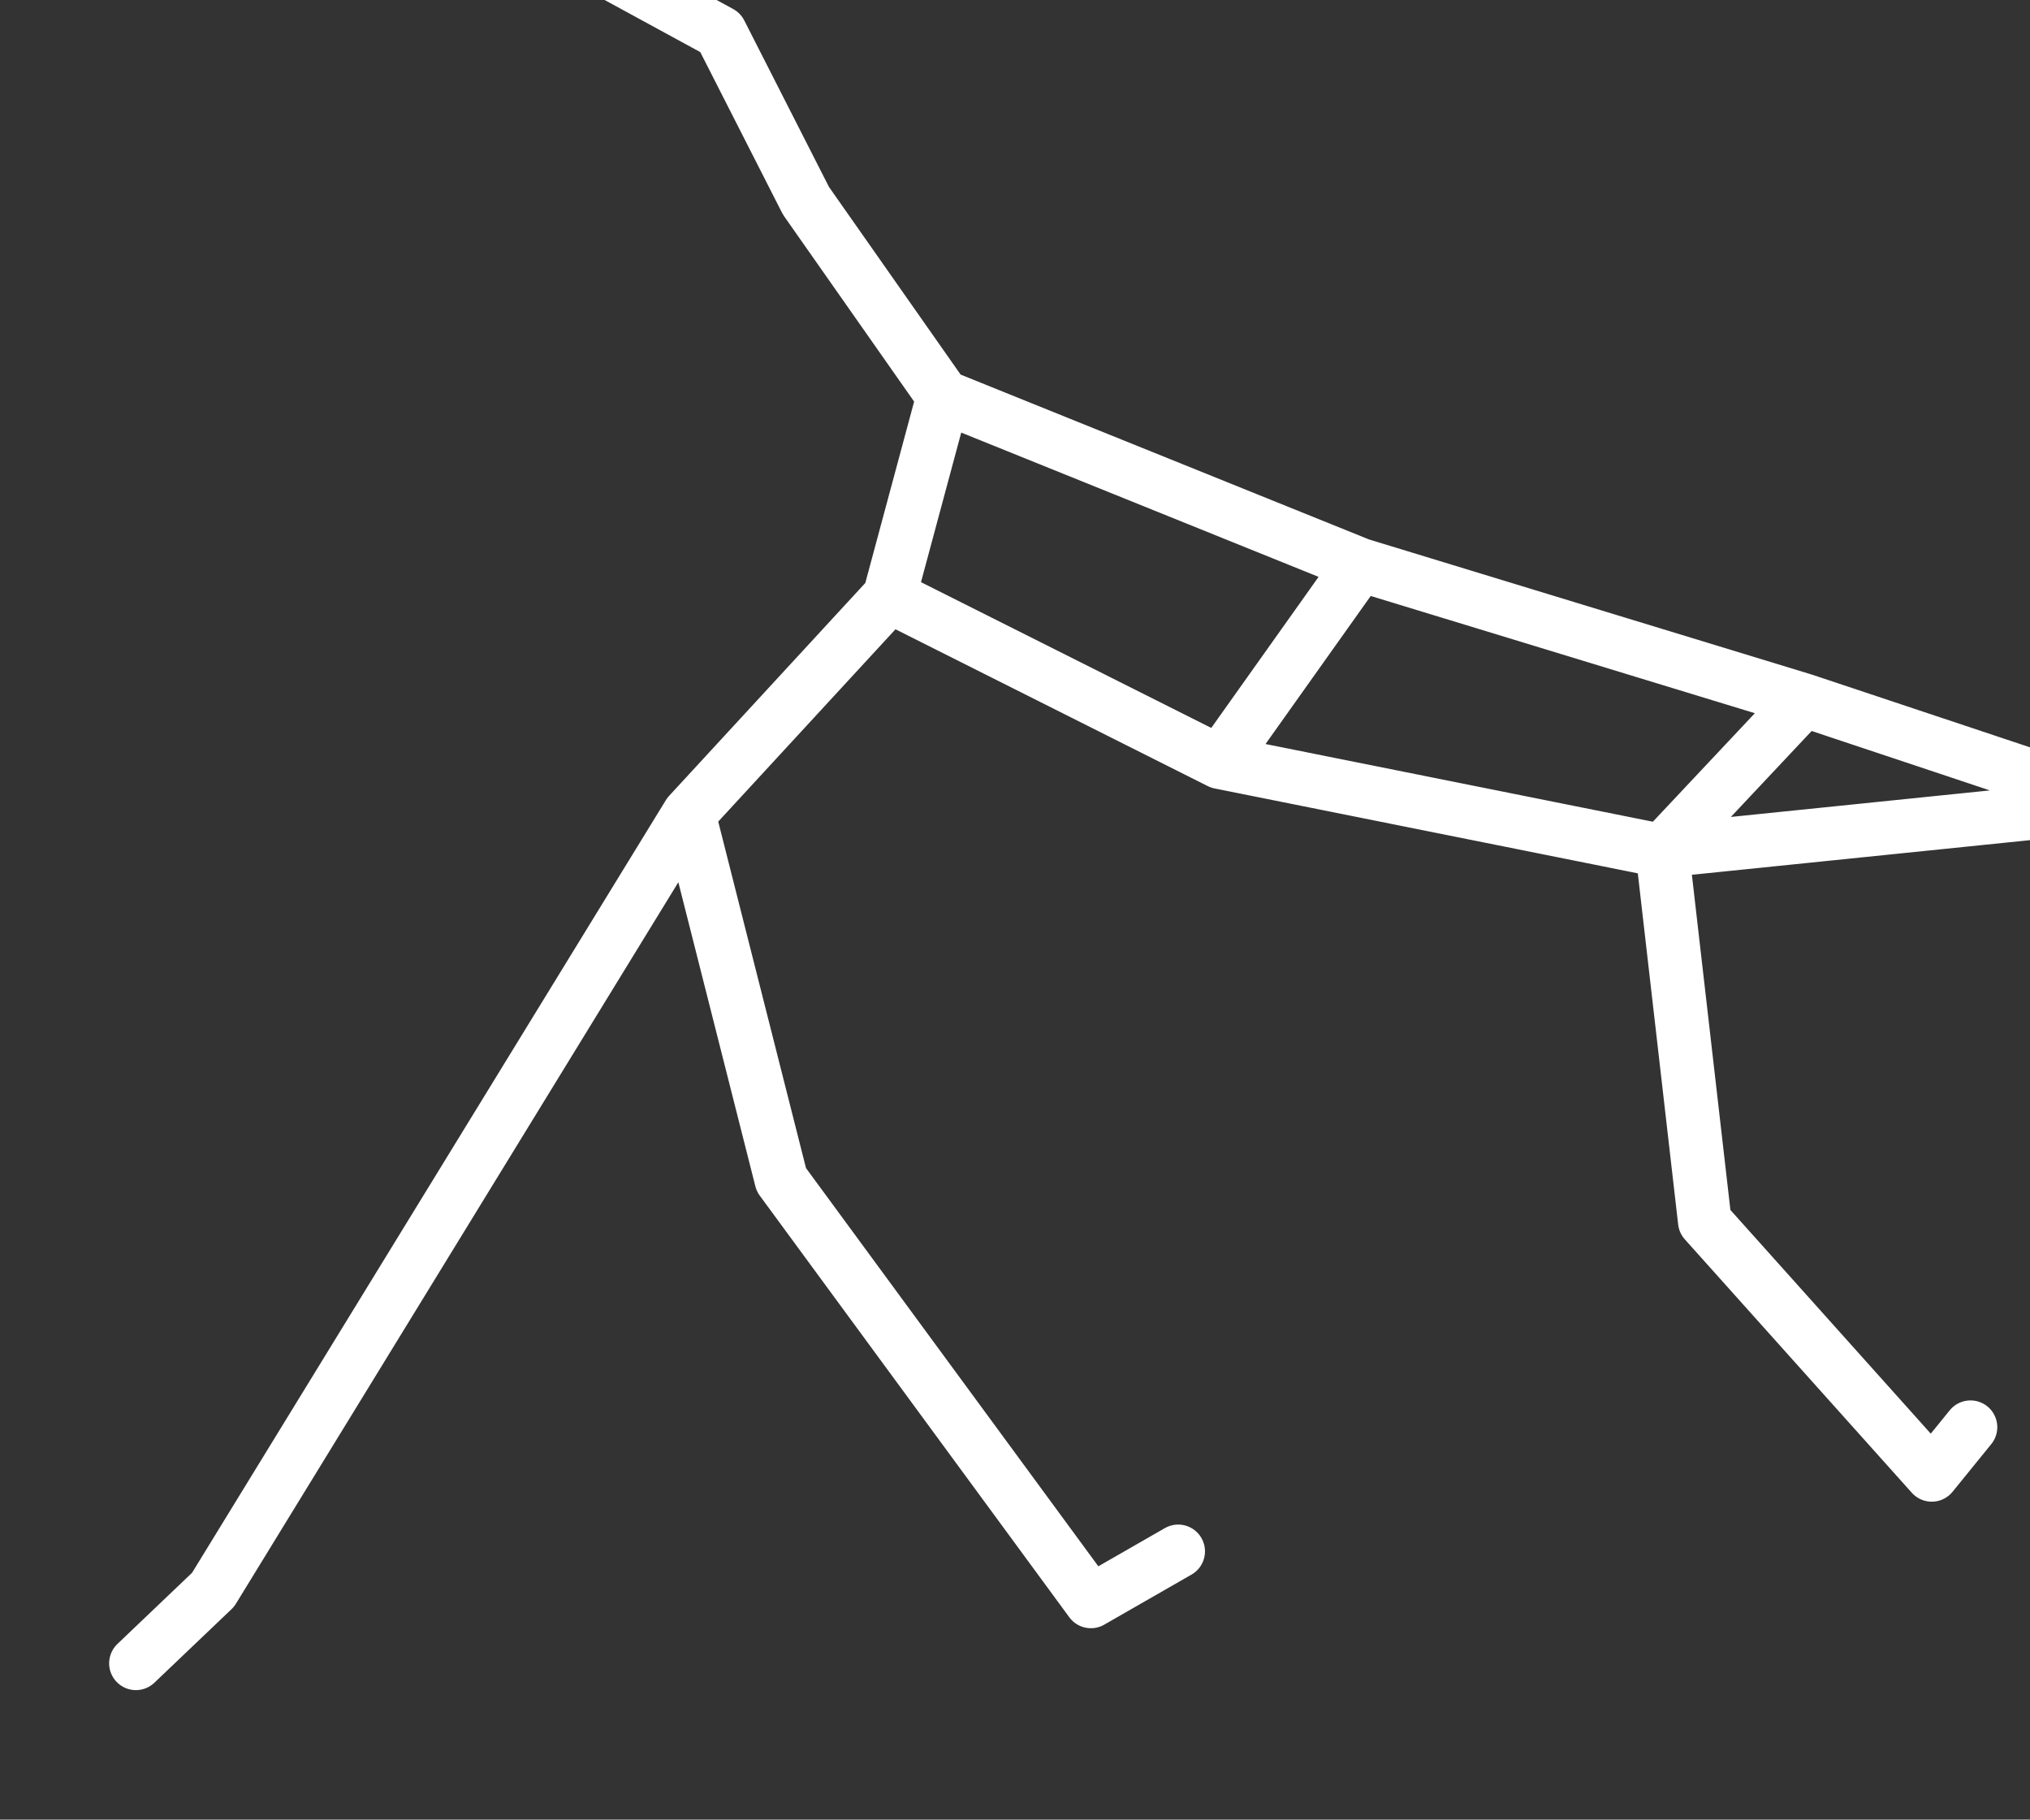 <?xml version="1.0" encoding="UTF-8" standalone="no"?>
<svg
   sodipodi:docname="Constellations.svg"
   inkscape:version="1.2.2 (732a01da63, 2022-12-09)"
   id="svg8"
   version="1.1"
   viewBox="0 0 50.245 45.03"
   height="45.03mm"
   width="50.245mm"
   xmlns:inkscape="http://www.inkscape.org/namespaces/inkscape"
   xmlns:sodipodi="http://sodipodi.sourceforge.net/DTD/sodipodi-0.dtd"
   xmlns="http://www.w3.org/2000/svg"
   xmlns:svg="http://www.w3.org/2000/svg"
   xmlns:rdf="http://www.w3.org/1999/02/22-rdf-syntax-ns#"
   xmlns:cc="http://creativecommons.org/ns#"
   xmlns:dc="http://purl.org/dc/elements/1.1/">
  <rect x="0" y="0" width="50.245" height="45.03" fill="#333333" stroke="none"/>
  <defs
     id="defs2" />
  <sodipodi:namedview
     inkscape:snap-object-midpoints="true"
     inkscape:snap-nodes="true"
     inkscape:bbox-nodes="true"
     inkscape:snap-bbox-midpoints="true"
     inkscape:snap-bbox="false"
     inkscape:window-maximized="1"
     inkscape:window-y="-8"
     inkscape:window-x="-8"
     inkscape:window-height="1017"
     inkscape:window-width="1920"
     inkscape:snap-global="true"
     showgrid="false"
     inkscape:document-rotation="0"
     inkscape:current-layer="g10"
     inkscape:document-units="mm"
     inkscape:cy="-6363.5714"
     inkscape:cx="4310.3571"
     inkscape:zoom="1.4"
     inkscape:pageshadow="2"
     inkscape:pageopacity="0.0"
     borderopacity="1.0"
     bordercolor="#666666"
     pagecolor="#ffffff"
     id="base"
     inkscape:showpageshadow="2"
     inkscape:pagecheckerboard="0"
     inkscape:deskcolor="#d1d1d1" />
  <g
     id="layer1"
     inkscape:groupmode="layer"
     inkscape:label="Layer 1"
     transform="translate(-1245.304,1672.055)">
    <g
       transform="matrix(0.219,0,0,-0.219,-96.385,-34.957)"
       id="g10">
      <path
         d="m 6280.148,7411.52 50.159,-15.305 -16.013,-17.034 16.013,17.034 35.325,-11.776 -51.339,-5.258 -49.999,10.027 49.999,-10.027 4.813,-41.876 25.655,-28.636 4.379,5.391 m -116.102,116.475 47.11,-19.015 -15.854,-22.312 -37.334,18.745 6.078,22.582 -15.512,22.108 -9.675,19.011 -28.825,15.702 m 47.934,-79.403 -22.688,-24.614 10.468,-41.318 34.988,-47.65 9.866,5.66 -9.866,-5.66 -34.988,47.65 -10.468,41.318 -53.758,-87.65 -8.719,-8.312"
         style="fill:none;stroke:#ffffff;stroke-width:6.053;stroke-linecap:round;stroke-linejoin:round;stroke-miterlimit:4;stroke-dasharray:none;stroke-opacity:1"
         id="path358-6-7-7" />
    </g>
  </g>
</svg>
